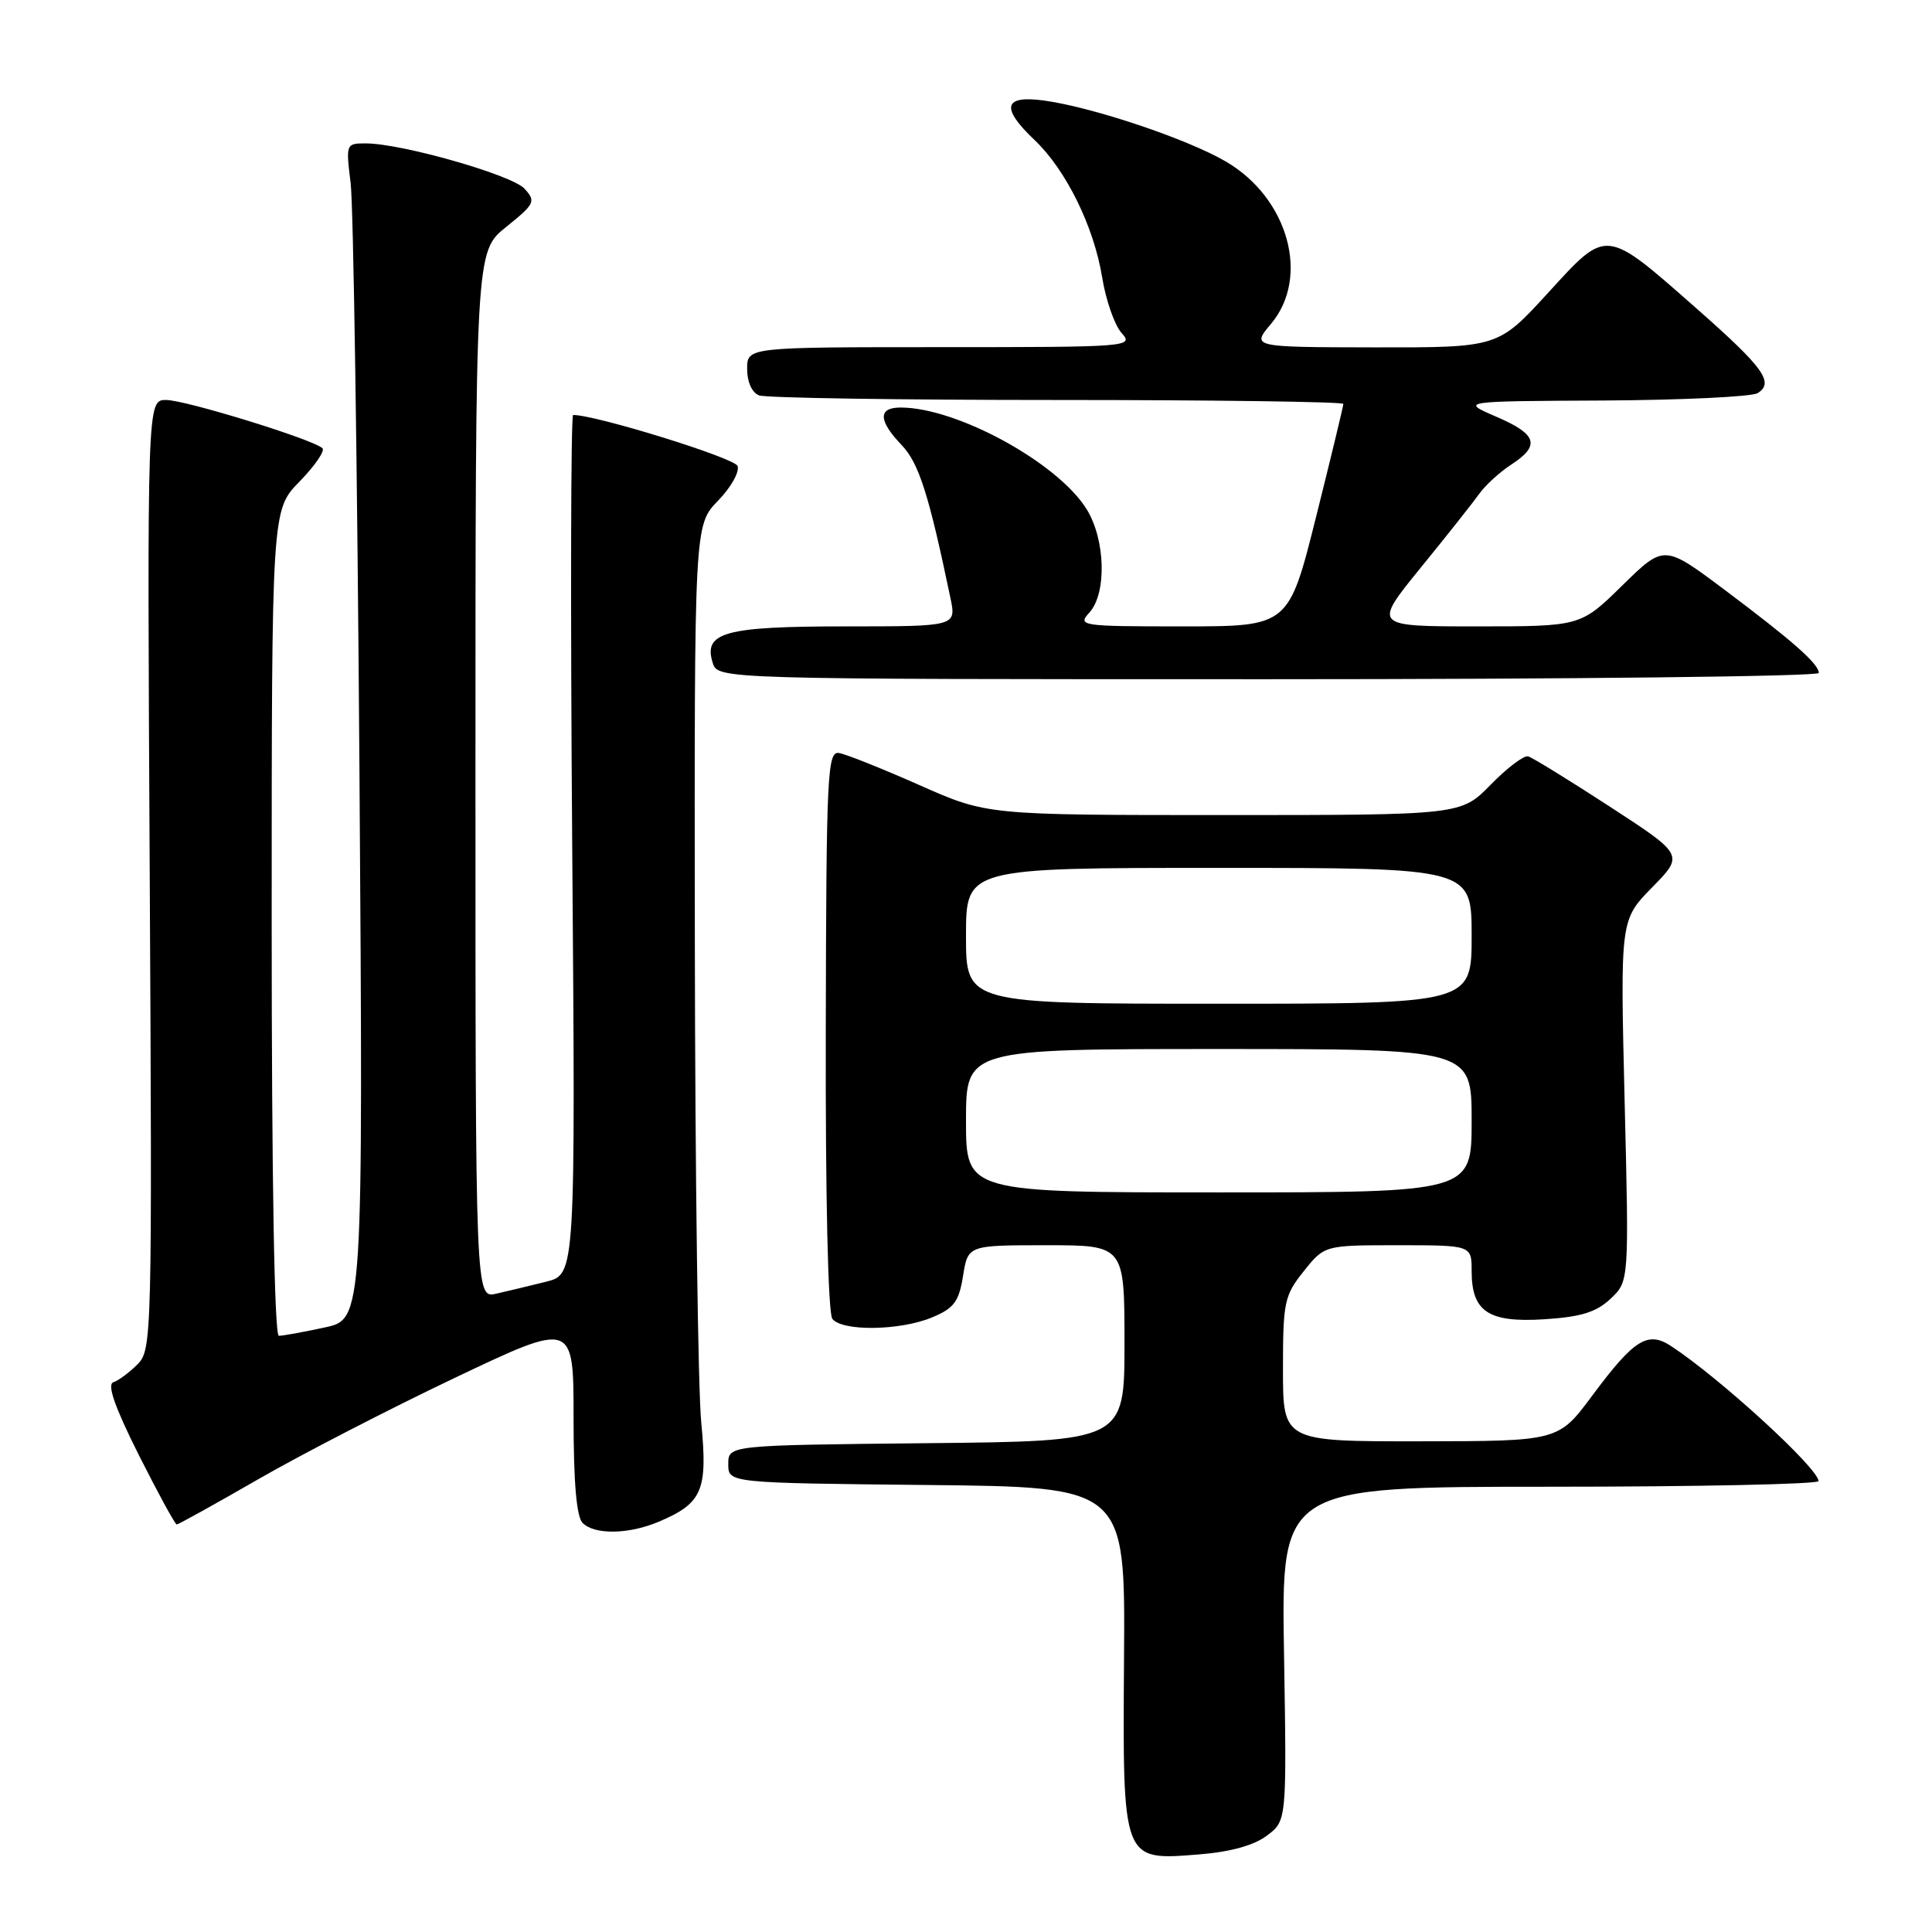 <?xml version="1.0" encoding="UTF-8" standalone="no"?>
<!DOCTYPE svg PUBLIC "-//W3C//DTD SVG 1.1//EN" "http://www.w3.org/Graphics/SVG/1.1/DTD/svg11.dtd" >
<svg xmlns="http://www.w3.org/2000/svg" xmlns:xlink="http://www.w3.org/1999/xlink" version="1.1" viewBox="0 0 256 256">
 <g >
 <path fill="currentColor"
d=" M 167.87 243.23 C 170.50 241.26 170.50 241.26 170.14 219.13 C 169.77 197.00 169.77 197.00 205.39 197.00 C 224.97 197.00 240.99 196.66 240.97 196.25 C 240.89 194.50 227.86 182.58 221.44 178.37 C 218.33 176.33 216.54 177.45 211.00 184.90 C 206.50 190.96 206.50 190.96 188.25 190.98 C 170.00 191.00 170.00 191.00 170.00 181.45 C 170.00 172.53 170.18 171.66 172.75 168.45 C 175.50 165.00 175.50 165.00 185.25 165.00 C 195.00 165.00 195.00 165.00 195.00 168.43 C 195.00 173.81 197.23 175.28 204.64 174.81 C 209.49 174.50 211.50 173.88 213.40 172.10 C 215.86 169.79 215.86 169.79 215.27 145.84 C 214.69 121.90 214.69 121.90 218.91 117.59 C 223.14 113.28 223.14 113.28 213.32 106.89 C 207.92 103.38 203.04 100.37 202.48 100.22 C 201.92 100.07 199.69 101.76 197.53 103.97 C 193.59 108.00 193.59 108.00 162.18 108.00 C 130.77 108.00 130.77 108.00 121.83 104.03 C 116.91 101.85 112.12 99.94 111.19 99.78 C 109.63 99.52 109.49 102.32 109.42 136.50 C 109.37 158.56 109.72 174.00 110.29 174.75 C 111.58 176.44 119.27 176.33 123.51 174.56 C 126.42 173.35 127.06 172.48 127.61 169.06 C 128.26 165.00 128.26 165.00 138.63 165.00 C 149.00 165.00 149.00 165.00 149.00 177.98 C 149.00 190.97 149.00 190.97 122.75 191.23 C 96.50 191.50 96.50 191.50 96.50 194.00 C 96.50 196.50 96.50 196.50 122.80 196.77 C 149.10 197.03 149.10 197.03 148.94 219.57 C 148.76 246.82 148.65 246.53 158.87 245.72 C 163.03 245.39 166.15 244.53 167.87 243.23 Z  M 87.28 201.64 C 93.07 199.19 93.79 197.51 92.92 188.50 C 92.49 184.10 92.11 155.55 92.07 125.05 C 92.00 69.60 92.00 69.60 95.13 66.36 C 96.86 64.59 98.02 62.51 97.73 61.74 C 97.32 60.67 78.86 54.95 75.94 54.99 C 75.64 55.00 75.58 80.62 75.82 111.93 C 76.26 168.85 76.26 168.85 72.38 169.83 C 70.25 170.36 67.26 171.08 65.75 171.42 C 63.00 172.04 63.00 172.04 63.00 102.69 C 63.00 33.33 63.00 33.33 67.07 30.07 C 70.87 27.01 71.03 26.69 69.51 25.01 C 67.85 23.18 53.20 19.00 48.44 19.00 C 45.85 19.00 45.82 19.08 46.46 24.25 C 46.83 27.14 47.35 62.19 47.63 102.15 C 48.13 174.81 48.13 174.81 43.01 175.90 C 40.20 176.51 37.47 177.00 36.95 177.00 C 36.36 177.00 36.00 156.21 36.00 122.29 C 36.00 67.58 36.00 67.58 39.69 63.81 C 41.71 61.73 43.08 59.75 42.73 59.40 C 41.58 58.25 24.58 53.00 22.01 53.00 C 19.50 53.00 19.50 53.00 19.84 115.91 C 20.17 177.34 20.13 178.87 18.21 180.79 C 17.13 181.87 15.69 182.94 15.01 183.16 C 14.16 183.45 15.23 186.49 18.39 192.79 C 20.94 197.85 23.20 202.00 23.42 202.00 C 23.63 202.00 28.47 199.32 34.16 196.04 C 39.85 192.76 51.59 186.70 60.25 182.58 C 76.00 175.09 76.00 175.09 76.00 187.84 C 76.00 196.43 76.39 200.99 77.20 201.80 C 78.79 203.39 83.31 203.32 87.28 201.64 Z  M 241.00 89.17 C 241.00 87.97 237.55 84.93 228.50 78.14 C 220.50 72.15 220.50 72.15 214.97 77.57 C 209.44 83.00 209.44 83.00 195.68 83.00 C 181.93 83.00 181.93 83.00 188.23 75.25 C 191.70 70.99 195.21 66.56 196.02 65.42 C 196.83 64.28 198.74 62.54 200.25 61.56 C 204.15 59.02 203.68 57.54 198.25 55.21 C 193.50 53.16 193.50 53.16 212.50 53.07 C 222.95 53.01 232.13 52.57 232.90 52.09 C 235.11 50.69 233.71 48.74 225.02 41.07 C 212.58 30.12 213.03 30.17 205.12 38.81 C 198.50 46.05 198.50 46.05 182.16 46.03 C 165.82 46.00 165.82 46.00 168.41 42.92 C 173.62 36.74 170.72 26.26 162.46 21.42 C 157.32 18.41 144.81 14.21 138.33 13.32 C 132.96 12.59 132.57 14.27 137.09 18.56 C 141.26 22.52 144.94 30.01 146.04 36.74 C 146.53 39.79 147.70 43.11 148.63 44.14 C 150.26 45.95 149.61 46.00 124.65 46.00 C 99.00 46.00 99.00 46.00 99.00 48.89 C 99.00 50.61 99.64 52.03 100.58 52.39 C 101.45 52.73 119.23 53.00 140.08 53.00 C 160.94 53.00 178.00 53.24 178.00 53.52 C 178.00 53.81 176.37 60.56 174.38 68.52 C 170.75 83.00 170.75 83.00 156.72 83.00 C 143.19 83.00 142.75 82.93 144.35 81.17 C 146.67 78.61 146.48 71.51 143.99 67.48 C 140.18 61.32 126.80 54.00 119.34 54.00 C 116.32 54.00 116.37 55.73 119.47 58.97 C 121.75 61.34 123.08 65.52 125.94 79.25 C 126.72 83.00 126.72 83.00 112.05 83.00 C 96.02 83.00 93.16 83.78 94.44 87.83 C 95.13 90.00 95.13 90.00 168.07 90.00 C 208.18 90.00 241.00 89.63 241.00 89.17 Z  M 128.00 148.50 C 128.00 139.00 128.00 139.00 161.50 139.00 C 195.00 139.00 195.00 139.00 195.00 148.50 C 195.00 158.00 195.00 158.00 161.50 158.00 C 128.00 158.00 128.00 158.00 128.00 148.50 Z  M 128.00 124.00 C 128.00 115.00 128.00 115.00 161.50 115.00 C 195.00 115.00 195.00 115.00 195.00 124.00 C 195.00 133.00 195.00 133.00 161.50 133.00 C 128.00 133.00 128.00 133.00 128.00 124.00 Z "/>
</g>
</svg>